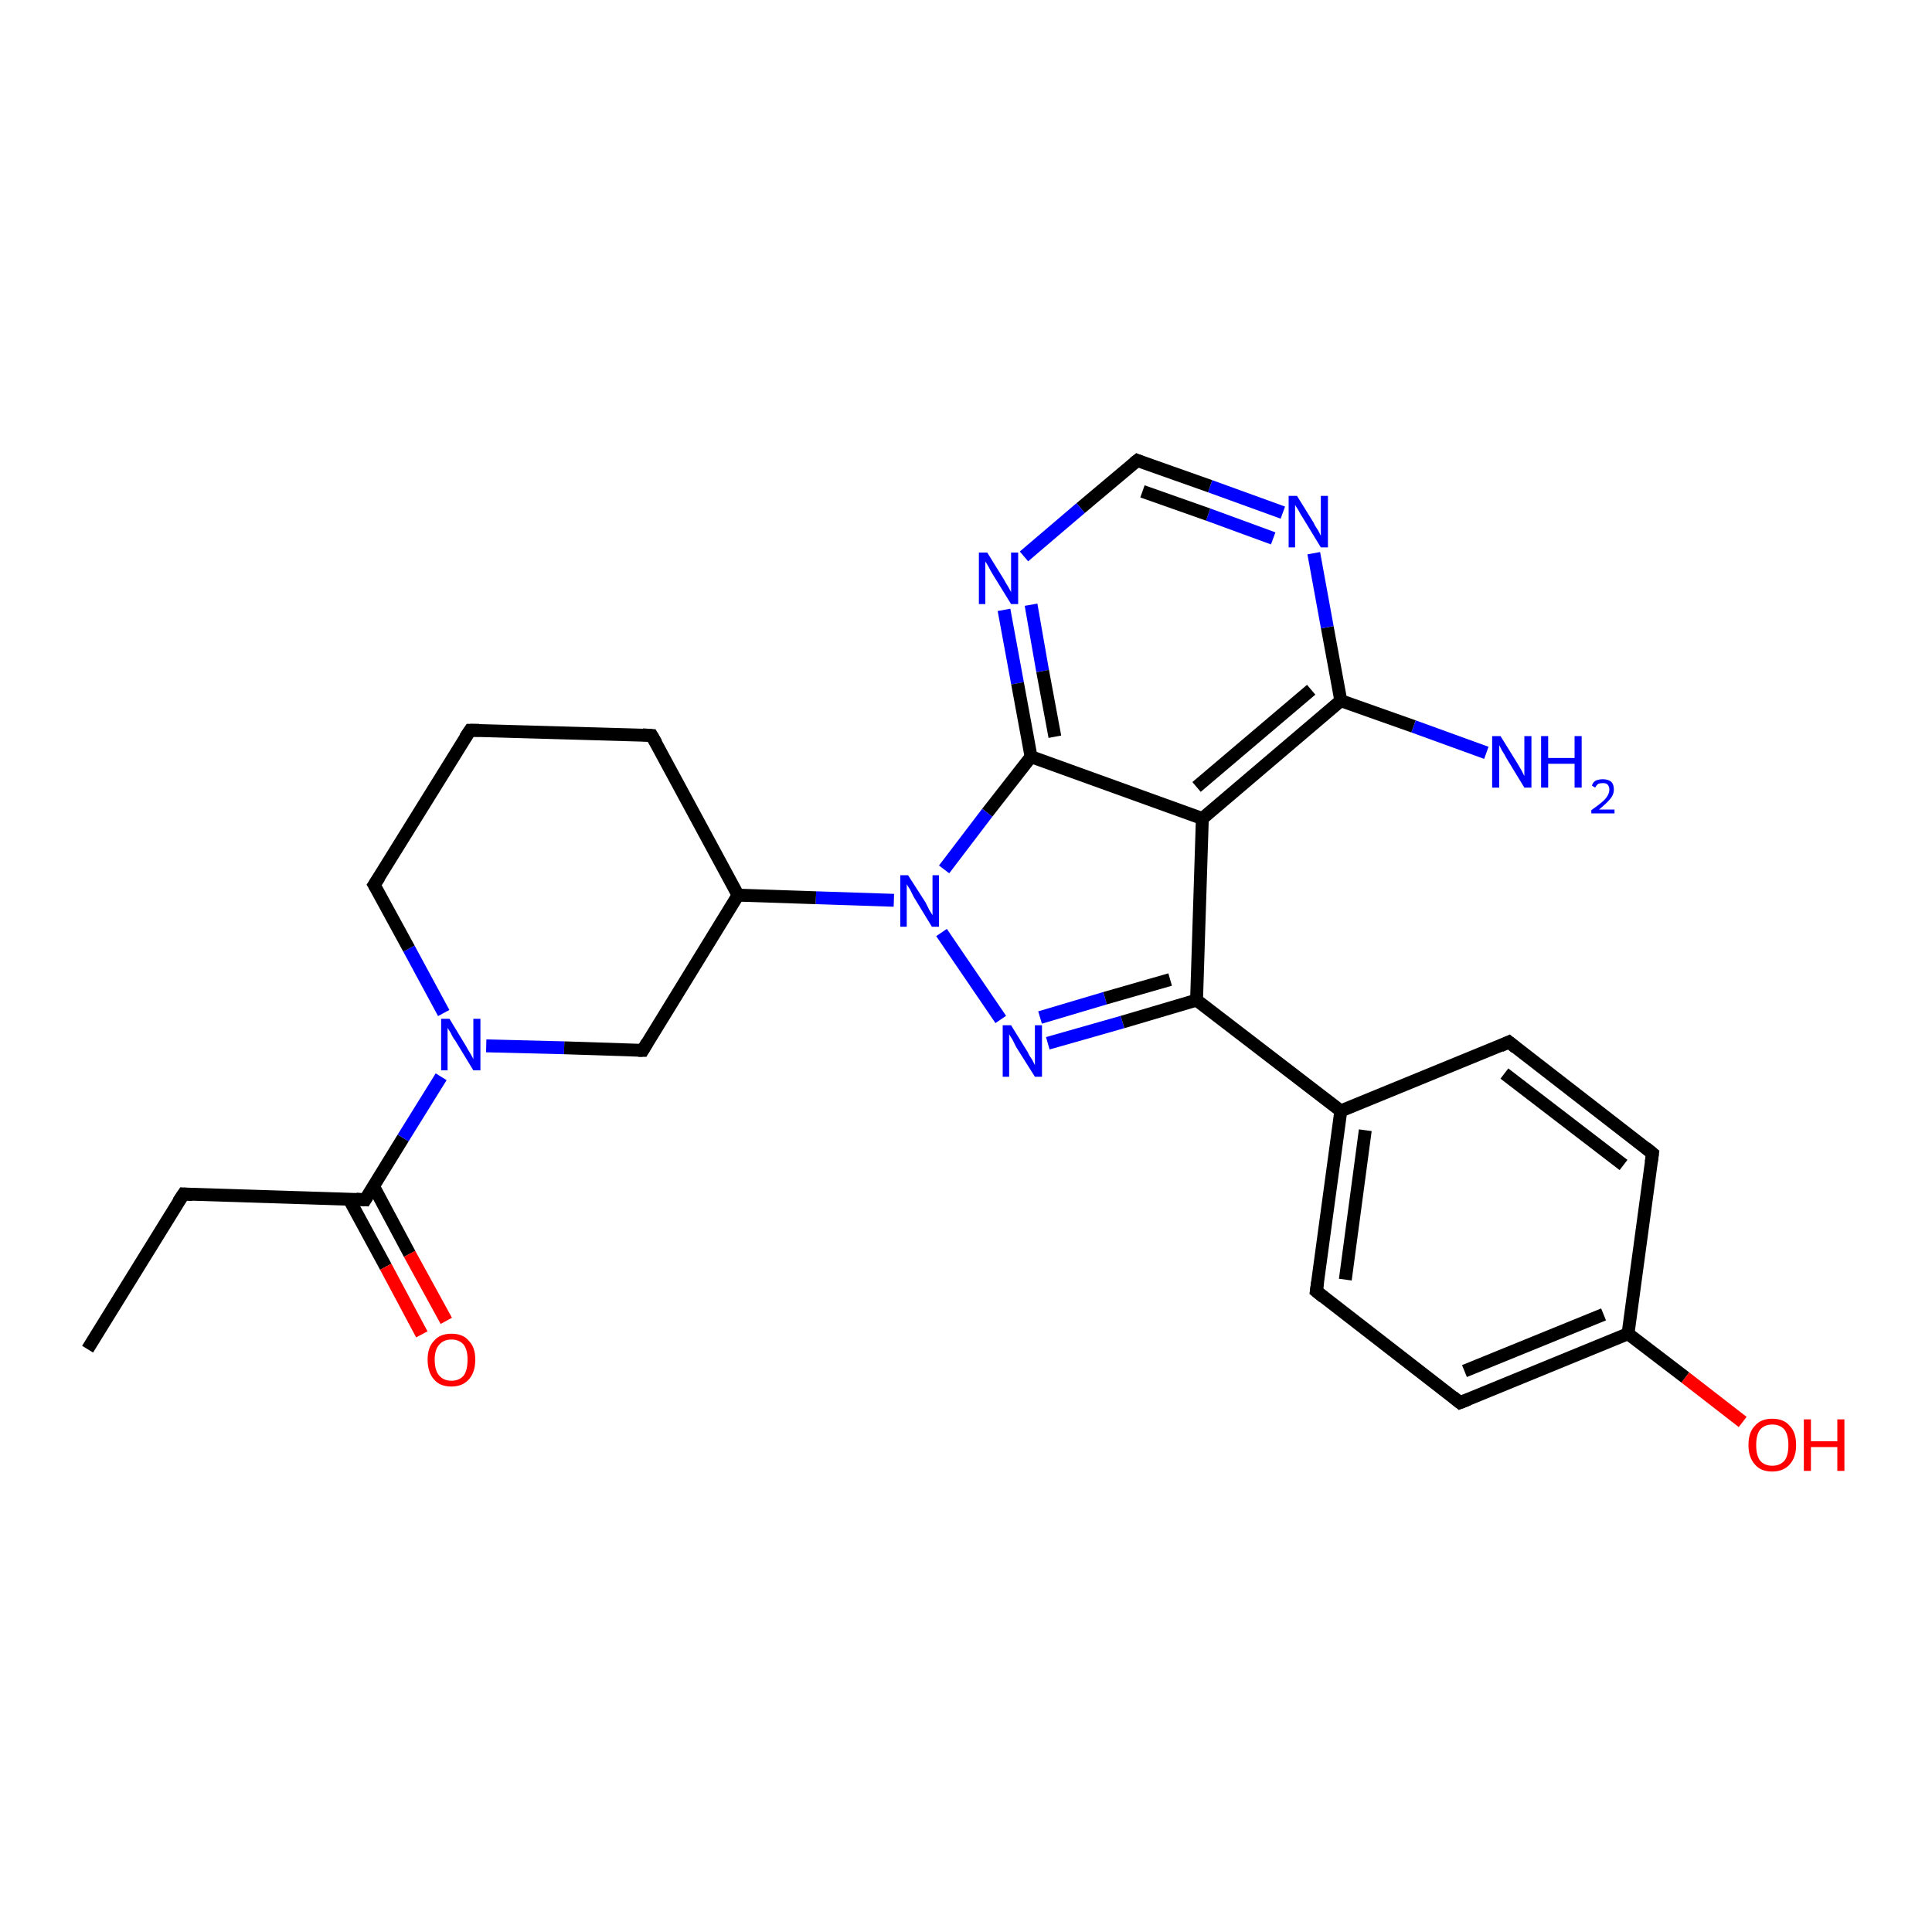 <?xml version='1.0' encoding='iso-8859-1'?>
<svg version='1.1' baseProfile='full'
              xmlns='http://www.w3.org/2000/svg'
                      xmlns:rdkit='http://www.rdkit.org/xml'
                      xmlns:xlink='http://www.w3.org/1999/xlink'
                  xml:space='preserve'
width='300px' height='300px' viewBox='0 0 300 300'>
<!-- END OF HEADER -->
<rect style='opacity:1.0;fill:#FFFFFF;stroke:none' width='300.0' height='300.0' x='0.0' y='0.0'> </rect>
<path class='bond-0 atom-0 atom-1' d='M 13.6,209.5 L 28.5,185.4' style='fill:none;fill-rule:evenodd;stroke:#000000;stroke-width:2.0px;stroke-linecap:butt;stroke-linejoin:miter;stroke-opacity:1' />
<path class='bond-1 atom-1 atom-2' d='M 28.5,185.4 L 56.7,186.3' style='fill:none;fill-rule:evenodd;stroke:#000000;stroke-width:2.0px;stroke-linecap:butt;stroke-linejoin:miter;stroke-opacity:1' />
<path class='bond-2 atom-2 atom-3' d='M 54.2,186.2 L 59.9,196.7' style='fill:none;fill-rule:evenodd;stroke:#000000;stroke-width:2.0px;stroke-linecap:butt;stroke-linejoin:miter;stroke-opacity:1' />
<path class='bond-2 atom-2 atom-3' d='M 59.9,196.7 L 65.5,207.2' style='fill:none;fill-rule:evenodd;stroke:#FF0000;stroke-width:2.0px;stroke-linecap:butt;stroke-linejoin:miter;stroke-opacity:1' />
<path class='bond-2 atom-2 atom-3' d='M 58.0,184.2 L 63.6,194.7' style='fill:none;fill-rule:evenodd;stroke:#000000;stroke-width:2.0px;stroke-linecap:butt;stroke-linejoin:miter;stroke-opacity:1' />
<path class='bond-2 atom-2 atom-3' d='M 63.6,194.7 L 69.3,205.1' style='fill:none;fill-rule:evenodd;stroke:#FF0000;stroke-width:2.0px;stroke-linecap:butt;stroke-linejoin:miter;stroke-opacity:1' />
<path class='bond-3 atom-2 atom-4' d='M 56.7,186.3 L 62.6,176.7' style='fill:none;fill-rule:evenodd;stroke:#000000;stroke-width:2.0px;stroke-linecap:butt;stroke-linejoin:miter;stroke-opacity:1' />
<path class='bond-3 atom-2 atom-4' d='M 62.6,176.7 L 68.5,167.2' style='fill:none;fill-rule:evenodd;stroke:#0000FF;stroke-width:2.0px;stroke-linecap:butt;stroke-linejoin:miter;stroke-opacity:1' />
<path class='bond-4 atom-4 atom-5' d='M 68.9,157.3 L 63.5,147.3' style='fill:none;fill-rule:evenodd;stroke:#0000FF;stroke-width:2.0px;stroke-linecap:butt;stroke-linejoin:miter;stroke-opacity:1' />
<path class='bond-4 atom-4 atom-5' d='M 63.5,147.3 L 58.1,137.4' style='fill:none;fill-rule:evenodd;stroke:#000000;stroke-width:2.0px;stroke-linecap:butt;stroke-linejoin:miter;stroke-opacity:1' />
<path class='bond-5 atom-5 atom-6' d='M 58.1,137.4 L 73.0,113.4' style='fill:none;fill-rule:evenodd;stroke:#000000;stroke-width:2.0px;stroke-linecap:butt;stroke-linejoin:miter;stroke-opacity:1' />
<path class='bond-6 atom-6 atom-7' d='M 73.0,113.4 L 101.2,114.2' style='fill:none;fill-rule:evenodd;stroke:#000000;stroke-width:2.0px;stroke-linecap:butt;stroke-linejoin:miter;stroke-opacity:1' />
<path class='bond-7 atom-7 atom-8' d='M 101.2,114.2 L 114.6,139.0' style='fill:none;fill-rule:evenodd;stroke:#000000;stroke-width:2.0px;stroke-linecap:butt;stroke-linejoin:miter;stroke-opacity:1' />
<path class='bond-8 atom-8 atom-9' d='M 114.6,139.0 L 99.8,163.1' style='fill:none;fill-rule:evenodd;stroke:#000000;stroke-width:2.0px;stroke-linecap:butt;stroke-linejoin:miter;stroke-opacity:1' />
<path class='bond-9 atom-8 atom-10' d='M 114.6,139.0 L 126.7,139.4' style='fill:none;fill-rule:evenodd;stroke:#000000;stroke-width:2.0px;stroke-linecap:butt;stroke-linejoin:miter;stroke-opacity:1' />
<path class='bond-9 atom-8 atom-10' d='M 126.7,139.4 L 138.8,139.8' style='fill:none;fill-rule:evenodd;stroke:#0000FF;stroke-width:2.0px;stroke-linecap:butt;stroke-linejoin:miter;stroke-opacity:1' />
<path class='bond-10 atom-10 atom-11' d='M 146.2,144.8 L 155.4,158.3' style='fill:none;fill-rule:evenodd;stroke:#0000FF;stroke-width:2.0px;stroke-linecap:butt;stroke-linejoin:miter;stroke-opacity:1' />
<path class='bond-11 atom-11 atom-12' d='M 162.7,162.0 L 174.3,158.7' style='fill:none;fill-rule:evenodd;stroke:#0000FF;stroke-width:2.0px;stroke-linecap:butt;stroke-linejoin:miter;stroke-opacity:1' />
<path class='bond-11 atom-11 atom-12' d='M 174.3,158.7 L 185.8,155.3' style='fill:none;fill-rule:evenodd;stroke:#000000;stroke-width:2.0px;stroke-linecap:butt;stroke-linejoin:miter;stroke-opacity:1' />
<path class='bond-11 atom-11 atom-12' d='M 161.5,158.0 L 171.6,155.0' style='fill:none;fill-rule:evenodd;stroke:#0000FF;stroke-width:2.0px;stroke-linecap:butt;stroke-linejoin:miter;stroke-opacity:1' />
<path class='bond-11 atom-11 atom-12' d='M 171.6,155.0 L 181.7,152.1' style='fill:none;fill-rule:evenodd;stroke:#000000;stroke-width:2.0px;stroke-linecap:butt;stroke-linejoin:miter;stroke-opacity:1' />
<path class='bond-12 atom-12 atom-13' d='M 185.8,155.3 L 208.2,172.5' style='fill:none;fill-rule:evenodd;stroke:#000000;stroke-width:2.0px;stroke-linecap:butt;stroke-linejoin:miter;stroke-opacity:1' />
<path class='bond-13 atom-13 atom-14' d='M 208.2,172.5 L 204.4,200.5' style='fill:none;fill-rule:evenodd;stroke:#000000;stroke-width:2.0px;stroke-linecap:butt;stroke-linejoin:miter;stroke-opacity:1' />
<path class='bond-13 atom-13 atom-14' d='M 212.0,175.5 L 208.9,198.7' style='fill:none;fill-rule:evenodd;stroke:#000000;stroke-width:2.0px;stroke-linecap:butt;stroke-linejoin:miter;stroke-opacity:1' />
<path class='bond-14 atom-14 atom-15' d='M 204.4,200.5 L 226.7,217.8' style='fill:none;fill-rule:evenodd;stroke:#000000;stroke-width:2.0px;stroke-linecap:butt;stroke-linejoin:miter;stroke-opacity:1' />
<path class='bond-15 atom-15 atom-16' d='M 226.7,217.8 L 252.8,207.1' style='fill:none;fill-rule:evenodd;stroke:#000000;stroke-width:2.0px;stroke-linecap:butt;stroke-linejoin:miter;stroke-opacity:1' />
<path class='bond-15 atom-15 atom-16' d='M 227.4,212.9 L 249.0,204.1' style='fill:none;fill-rule:evenodd;stroke:#000000;stroke-width:2.0px;stroke-linecap:butt;stroke-linejoin:miter;stroke-opacity:1' />
<path class='bond-16 atom-16 atom-17' d='M 252.8,207.1 L 261.7,213.9' style='fill:none;fill-rule:evenodd;stroke:#000000;stroke-width:2.0px;stroke-linecap:butt;stroke-linejoin:miter;stroke-opacity:1' />
<path class='bond-16 atom-16 atom-17' d='M 261.7,213.9 L 270.6,220.8' style='fill:none;fill-rule:evenodd;stroke:#FF0000;stroke-width:2.0px;stroke-linecap:butt;stroke-linejoin:miter;stroke-opacity:1' />
<path class='bond-17 atom-16 atom-18' d='M 252.8,207.1 L 256.6,179.1' style='fill:none;fill-rule:evenodd;stroke:#000000;stroke-width:2.0px;stroke-linecap:butt;stroke-linejoin:miter;stroke-opacity:1' />
<path class='bond-18 atom-18 atom-19' d='M 256.6,179.1 L 234.3,161.8' style='fill:none;fill-rule:evenodd;stroke:#000000;stroke-width:2.0px;stroke-linecap:butt;stroke-linejoin:miter;stroke-opacity:1' />
<path class='bond-18 atom-18 atom-19' d='M 252.1,180.9 L 233.6,166.7' style='fill:none;fill-rule:evenodd;stroke:#000000;stroke-width:2.0px;stroke-linecap:butt;stroke-linejoin:miter;stroke-opacity:1' />
<path class='bond-19 atom-12 atom-20' d='M 185.8,155.3 L 186.7,127.1' style='fill:none;fill-rule:evenodd;stroke:#000000;stroke-width:2.0px;stroke-linecap:butt;stroke-linejoin:miter;stroke-opacity:1' />
<path class='bond-20 atom-20 atom-21' d='M 186.7,127.1 L 208.2,108.8' style='fill:none;fill-rule:evenodd;stroke:#000000;stroke-width:2.0px;stroke-linecap:butt;stroke-linejoin:miter;stroke-opacity:1' />
<path class='bond-20 atom-20 atom-21' d='M 185.8,122.2 L 203.6,107.1' style='fill:none;fill-rule:evenodd;stroke:#000000;stroke-width:2.0px;stroke-linecap:butt;stroke-linejoin:miter;stroke-opacity:1' />
<path class='bond-21 atom-21 atom-22' d='M 208.2,108.8 L 219.5,112.8' style='fill:none;fill-rule:evenodd;stroke:#000000;stroke-width:2.0px;stroke-linecap:butt;stroke-linejoin:miter;stroke-opacity:1' />
<path class='bond-21 atom-21 atom-22' d='M 219.5,112.8 L 230.8,116.9' style='fill:none;fill-rule:evenodd;stroke:#0000FF;stroke-width:2.0px;stroke-linecap:butt;stroke-linejoin:miter;stroke-opacity:1' />
<path class='bond-22 atom-21 atom-23' d='M 208.2,108.8 L 206.1,97.4' style='fill:none;fill-rule:evenodd;stroke:#000000;stroke-width:2.0px;stroke-linecap:butt;stroke-linejoin:miter;stroke-opacity:1' />
<path class='bond-22 atom-21 atom-23' d='M 206.1,97.4 L 204.0,85.9' style='fill:none;fill-rule:evenodd;stroke:#0000FF;stroke-width:2.0px;stroke-linecap:butt;stroke-linejoin:miter;stroke-opacity:1' />
<path class='bond-23 atom-23 atom-24' d='M 199.2,79.6 L 187.9,75.5' style='fill:none;fill-rule:evenodd;stroke:#0000FF;stroke-width:2.0px;stroke-linecap:butt;stroke-linejoin:miter;stroke-opacity:1' />
<path class='bond-23 atom-23 atom-24' d='M 187.9,75.5 L 176.6,71.5' style='fill:none;fill-rule:evenodd;stroke:#000000;stroke-width:2.0px;stroke-linecap:butt;stroke-linejoin:miter;stroke-opacity:1' />
<path class='bond-23 atom-23 atom-24' d='M 197.7,83.6 L 187.6,79.9' style='fill:none;fill-rule:evenodd;stroke:#0000FF;stroke-width:2.0px;stroke-linecap:butt;stroke-linejoin:miter;stroke-opacity:1' />
<path class='bond-23 atom-23 atom-24' d='M 187.6,79.9 L 177.4,76.3' style='fill:none;fill-rule:evenodd;stroke:#000000;stroke-width:2.0px;stroke-linecap:butt;stroke-linejoin:miter;stroke-opacity:1' />
<path class='bond-24 atom-24 atom-25' d='M 176.6,71.5 L 167.8,78.9' style='fill:none;fill-rule:evenodd;stroke:#000000;stroke-width:2.0px;stroke-linecap:butt;stroke-linejoin:miter;stroke-opacity:1' />
<path class='bond-24 atom-24 atom-25' d='M 167.8,78.9 L 159.0,86.4' style='fill:none;fill-rule:evenodd;stroke:#0000FF;stroke-width:2.0px;stroke-linecap:butt;stroke-linejoin:miter;stroke-opacity:1' />
<path class='bond-25 atom-25 atom-26' d='M 155.9,94.7 L 158.0,106.1' style='fill:none;fill-rule:evenodd;stroke:#0000FF;stroke-width:2.0px;stroke-linecap:butt;stroke-linejoin:miter;stroke-opacity:1' />
<path class='bond-25 atom-25 atom-26' d='M 158.0,106.1 L 160.1,117.5' style='fill:none;fill-rule:evenodd;stroke:#000000;stroke-width:2.0px;stroke-linecap:butt;stroke-linejoin:miter;stroke-opacity:1' />
<path class='bond-25 atom-25 atom-26' d='M 160.1,93.9 L 161.9,104.2' style='fill:none;fill-rule:evenodd;stroke:#0000FF;stroke-width:2.0px;stroke-linecap:butt;stroke-linejoin:miter;stroke-opacity:1' />
<path class='bond-25 atom-25 atom-26' d='M 161.9,104.2 L 163.8,114.4' style='fill:none;fill-rule:evenodd;stroke:#000000;stroke-width:2.0px;stroke-linecap:butt;stroke-linejoin:miter;stroke-opacity:1' />
<path class='bond-26 atom-9 atom-4' d='M 99.8,163.1 L 87.6,162.7' style='fill:none;fill-rule:evenodd;stroke:#000000;stroke-width:2.0px;stroke-linecap:butt;stroke-linejoin:miter;stroke-opacity:1' />
<path class='bond-26 atom-9 atom-4' d='M 87.6,162.7 L 75.5,162.4' style='fill:none;fill-rule:evenodd;stroke:#0000FF;stroke-width:2.0px;stroke-linecap:butt;stroke-linejoin:miter;stroke-opacity:1' />
<path class='bond-27 atom-26 atom-10' d='M 160.1,117.5 L 153.3,126.2' style='fill:none;fill-rule:evenodd;stroke:#000000;stroke-width:2.0px;stroke-linecap:butt;stroke-linejoin:miter;stroke-opacity:1' />
<path class='bond-27 atom-26 atom-10' d='M 153.3,126.2 L 146.6,135.0' style='fill:none;fill-rule:evenodd;stroke:#0000FF;stroke-width:2.0px;stroke-linecap:butt;stroke-linejoin:miter;stroke-opacity:1' />
<path class='bond-28 atom-19 atom-13' d='M 234.3,161.8 L 208.2,172.5' style='fill:none;fill-rule:evenodd;stroke:#000000;stroke-width:2.0px;stroke-linecap:butt;stroke-linejoin:miter;stroke-opacity:1' />
<path class='bond-29 atom-26 atom-20' d='M 160.1,117.5 L 186.7,127.1' style='fill:none;fill-rule:evenodd;stroke:#000000;stroke-width:2.0px;stroke-linecap:butt;stroke-linejoin:miter;stroke-opacity:1' />
<path d='M 27.7,186.6 L 28.5,185.4 L 29.9,185.5' style='fill:none;stroke:#000000;stroke-width:2.0px;stroke-linecap:butt;stroke-linejoin:miter;stroke-opacity:1;' />
<path d='M 55.3,186.2 L 56.7,186.3 L 57.0,185.8' style='fill:none;stroke:#000000;stroke-width:2.0px;stroke-linecap:butt;stroke-linejoin:miter;stroke-opacity:1;' />
<path d='M 58.4,137.9 L 58.1,137.4 L 58.9,136.2' style='fill:none;stroke:#000000;stroke-width:2.0px;stroke-linecap:butt;stroke-linejoin:miter;stroke-opacity:1;' />
<path d='M 72.2,114.6 L 73.0,113.4 L 74.4,113.4' style='fill:none;stroke:#000000;stroke-width:2.0px;stroke-linecap:butt;stroke-linejoin:miter;stroke-opacity:1;' />
<path d='M 99.8,114.1 L 101.2,114.2 L 101.9,115.4' style='fill:none;stroke:#000000;stroke-width:2.0px;stroke-linecap:butt;stroke-linejoin:miter;stroke-opacity:1;' />
<path d='M 100.5,161.9 L 99.8,163.1 L 99.1,163.1' style='fill:none;stroke:#000000;stroke-width:2.0px;stroke-linecap:butt;stroke-linejoin:miter;stroke-opacity:1;' />
<path d='M 204.6,199.1 L 204.4,200.5 L 205.5,201.4' style='fill:none;stroke:#000000;stroke-width:2.0px;stroke-linecap:butt;stroke-linejoin:miter;stroke-opacity:1;' />
<path d='M 225.6,216.9 L 226.7,217.8 L 228.0,217.3' style='fill:none;stroke:#000000;stroke-width:2.0px;stroke-linecap:butt;stroke-linejoin:miter;stroke-opacity:1;' />
<path d='M 256.4,180.5 L 256.6,179.1 L 255.5,178.2' style='fill:none;stroke:#000000;stroke-width:2.0px;stroke-linecap:butt;stroke-linejoin:miter;stroke-opacity:1;' />
<path d='M 235.4,162.7 L 234.3,161.8 L 233.0,162.4' style='fill:none;stroke:#000000;stroke-width:2.0px;stroke-linecap:butt;stroke-linejoin:miter;stroke-opacity:1;' />
<path d='M 177.1,71.7 L 176.6,71.5 L 176.1,71.9' style='fill:none;stroke:#000000;stroke-width:2.0px;stroke-linecap:butt;stroke-linejoin:miter;stroke-opacity:1;' />
<path class='atom-3' d='M 66.4 211.1
Q 66.4 209.2, 67.4 208.2
Q 68.3 207.1, 70.1 207.1
Q 71.9 207.1, 72.8 208.2
Q 73.8 209.2, 73.8 211.1
Q 73.8 213.1, 72.8 214.2
Q 71.8 215.3, 70.1 215.3
Q 68.3 215.3, 67.4 214.2
Q 66.4 213.1, 66.4 211.1
M 70.1 214.4
Q 71.3 214.4, 72.0 213.6
Q 72.6 212.8, 72.6 211.1
Q 72.6 209.6, 72.0 208.8
Q 71.3 208.0, 70.1 208.0
Q 68.9 208.0, 68.2 208.8
Q 67.5 209.6, 67.5 211.1
Q 67.5 212.8, 68.2 213.6
Q 68.9 214.4, 70.1 214.4
' fill='#FF0000'/>
<path class='atom-4' d='M 69.8 158.2
L 72.4 162.5
Q 72.6 162.9, 73.1 163.7
Q 73.5 164.4, 73.5 164.5
L 73.5 158.2
L 74.6 158.2
L 74.6 166.2
L 73.5 166.2
L 70.7 161.6
Q 70.3 161.1, 70.0 160.4
Q 69.6 159.8, 69.5 159.6
L 69.5 166.2
L 68.5 166.2
L 68.5 158.2
L 69.8 158.2
' fill='#0000FF'/>
<path class='atom-10' d='M 141.0 135.9
L 143.7 140.1
Q 143.9 140.5, 144.3 141.3
Q 144.8 142.1, 144.8 142.1
L 144.8 135.9
L 145.8 135.9
L 145.8 143.9
L 144.7 143.9
L 141.9 139.3
Q 141.6 138.7, 141.3 138.1
Q 140.9 137.5, 140.8 137.3
L 140.8 143.9
L 139.8 143.9
L 139.8 135.9
L 141.0 135.9
' fill='#0000FF'/>
<path class='atom-11' d='M 157.0 159.2
L 159.6 163.4
Q 159.8 163.9, 160.3 164.6
Q 160.7 165.4, 160.7 165.4
L 160.7 159.2
L 161.8 159.2
L 161.8 167.2
L 160.7 167.2
L 157.8 162.6
Q 157.5 162.0, 157.2 161.4
Q 156.8 160.8, 156.7 160.6
L 156.7 167.2
L 155.7 167.2
L 155.7 159.2
L 157.0 159.2
' fill='#0000FF'/>
<path class='atom-17' d='M 271.5 224.4
Q 271.5 222.4, 272.5 221.4
Q 273.4 220.3, 275.2 220.3
Q 277.0 220.3, 277.9 221.4
Q 278.9 222.4, 278.9 224.4
Q 278.9 226.3, 277.9 227.4
Q 276.9 228.5, 275.2 228.5
Q 273.4 228.5, 272.5 227.4
Q 271.5 226.3, 271.5 224.4
M 275.2 227.6
Q 276.4 227.6, 277.1 226.8
Q 277.7 226.0, 277.7 224.4
Q 277.7 222.8, 277.1 222.0
Q 276.4 221.2, 275.2 221.2
Q 274.0 221.2, 273.3 222.0
Q 272.7 222.8, 272.7 224.4
Q 272.7 226.0, 273.3 226.8
Q 274.0 227.6, 275.2 227.6
' fill='#FF0000'/>
<path class='atom-17' d='M 280.1 220.4
L 281.2 220.4
L 281.2 223.8
L 285.3 223.8
L 285.3 220.4
L 286.4 220.4
L 286.4 228.4
L 285.3 228.4
L 285.3 224.7
L 281.2 224.7
L 281.2 228.4
L 280.1 228.4
L 280.1 220.4
' fill='#FF0000'/>
<path class='atom-22' d='M 233.0 114.3
L 235.6 118.5
Q 235.9 119.0, 236.3 119.7
Q 236.7 120.5, 236.7 120.5
L 236.7 114.3
L 237.8 114.3
L 237.8 122.3
L 236.7 122.3
L 233.9 117.7
Q 233.6 117.1, 233.2 116.5
Q 232.9 115.9, 232.8 115.7
L 232.8 122.3
L 231.7 122.3
L 231.7 114.3
L 233.0 114.3
' fill='#0000FF'/>
<path class='atom-22' d='M 239.3 114.3
L 240.4 114.3
L 240.4 117.7
L 244.5 117.7
L 244.5 114.3
L 245.6 114.3
L 245.6 122.3
L 244.5 122.3
L 244.5 118.6
L 240.4 118.6
L 240.4 122.3
L 239.3 122.3
L 239.3 114.3
' fill='#0000FF'/>
<path class='atom-22' d='M 247.2 122.0
Q 247.3 121.5, 247.8 121.2
Q 248.3 121.0, 248.9 121.0
Q 249.7 121.0, 250.2 121.4
Q 250.6 121.8, 250.6 122.6
Q 250.6 123.4, 250.0 124.1
Q 249.4 124.8, 248.3 125.7
L 250.7 125.7
L 250.7 126.3
L 247.1 126.3
L 247.1 125.8
Q 248.1 125.1, 248.7 124.6
Q 249.3 124.1, 249.6 123.6
Q 249.9 123.1, 249.9 122.6
Q 249.9 122.1, 249.6 121.8
Q 249.4 121.6, 248.9 121.6
Q 248.5 121.6, 248.2 121.7
Q 247.9 121.9, 247.7 122.3
L 247.2 122.0
' fill='#0000FF'/>
<path class='atom-23' d='M 201.4 77.0
L 204.0 81.2
Q 204.2 81.7, 204.7 82.4
Q 205.1 83.2, 205.1 83.2
L 205.1 77.0
L 206.2 77.0
L 206.2 85.0
L 205.1 85.0
L 202.3 80.4
Q 201.9 79.8, 201.6 79.2
Q 201.2 78.6, 201.1 78.4
L 201.1 85.0
L 200.1 85.0
L 200.1 77.0
L 201.4 77.0
' fill='#0000FF'/>
<path class='atom-25' d='M 153.3 85.8
L 155.9 90.0
Q 156.1 90.4, 156.6 91.2
Q 157.0 91.9, 157.0 92.0
L 157.0 85.8
L 158.1 85.8
L 158.1 93.8
L 157.0 93.8
L 154.1 89.1
Q 153.8 88.6, 153.5 88.0
Q 153.1 87.3, 153.0 87.2
L 153.0 93.8
L 152.0 93.8
L 152.0 85.8
L 153.3 85.8
' fill='#0000FF'/>
</svg>
